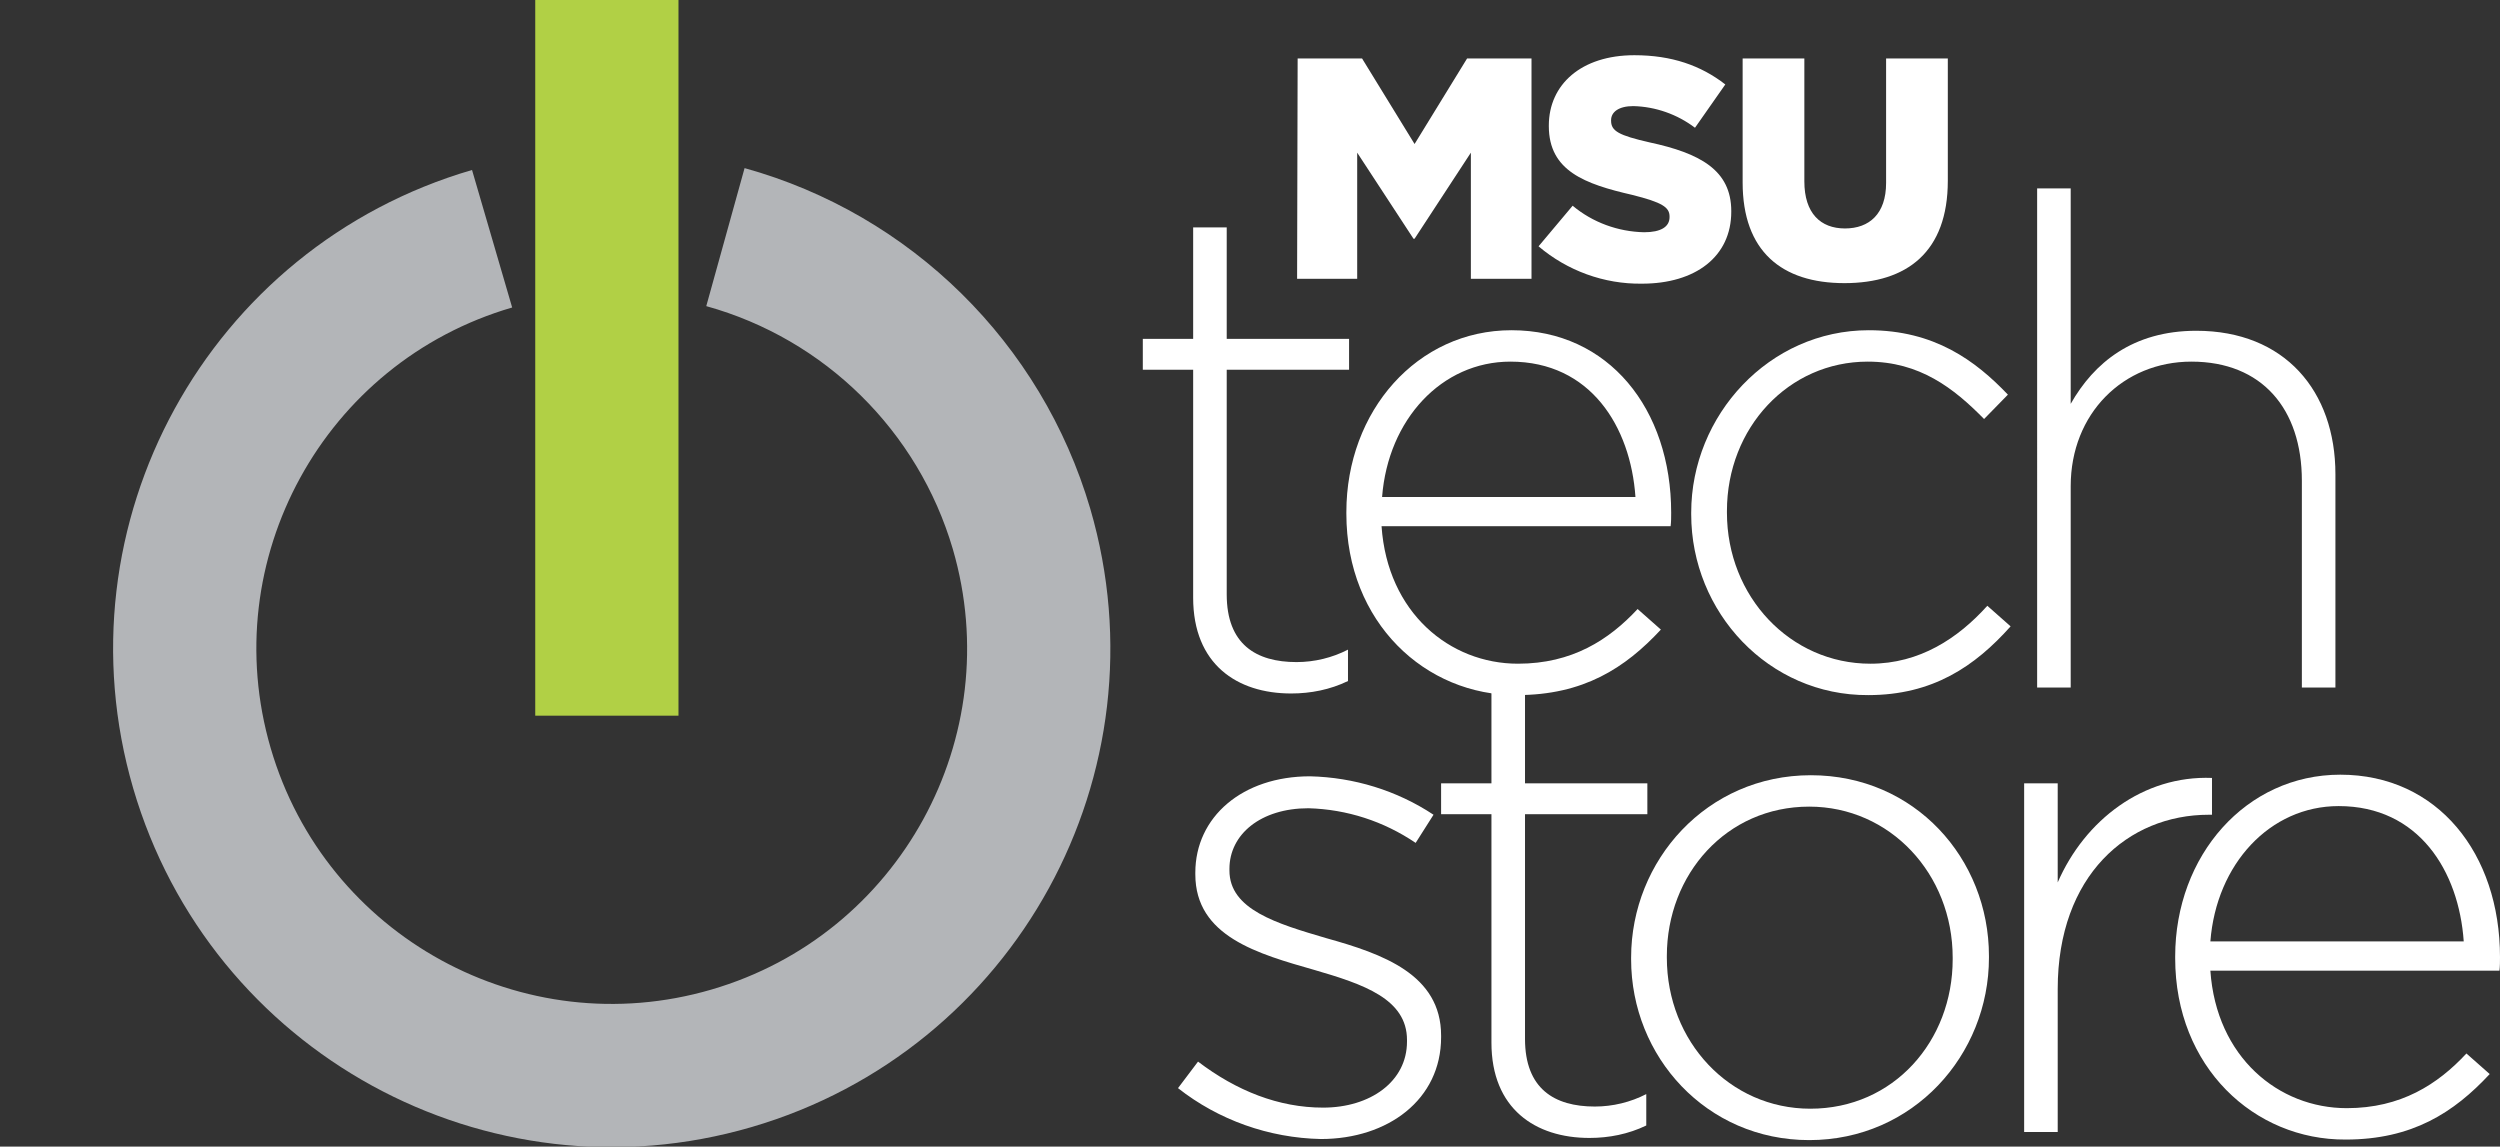 <?xml version="1.0" encoding="utf-8"?>
<!-- Generator: Adobe Illustrator 22.0.1, SVG Export Plug-In . SVG Version: 6.00 Build 0)  -->
<svg version="1.1" id="Layer_1" xmlns="http://www.w3.org/2000/svg" xmlns:xlink="http://www.w3.org/1999/xlink" x="0px" y="0px"
	 viewBox="0 0 461.8 211.8" style="enable-background:new 0 0 461.8 211.8;" xml:space="preserve">
<rect x="0" y="0" width="461.8" height="211.8" fill="#333333" stroke="none"/>
<style type="text/css">
	.st0{fill:#FFFFFF;}
	.st1{fill:none;stroke:#B3B5B8;stroke-width:26.46;stroke-linejoin:round;}
	.st2{fill:none;stroke:#B1D045;stroke-width:26.46;}
</style>
<title>tech store white</title>
<path class="st0" d="M217.6,201l3.7-4.9c7.1,5.4,14.9,8.5,23.1,8.5c8.7,0,15.5-4.8,15.5-12.2v-0.3c0-7.6-8.1-10.3-17-12.9
	c-10.5-3-22.1-6.2-22.1-17.7v-0.3c0-10.3,8.7-17.8,21.2-17.8c8.1,0.2,16,2.6,22.8,7.1l-3.3,5.2c-5.9-4-12.7-6.2-19.8-6.4
	c-8.8,0-14.6,4.8-14.6,11.2v0.3c0,7.2,8.7,9.8,17.9,12.5c10.4,2.9,21.2,6.7,21.2,18v0.3c0,11.5-9.8,18.8-22.2,18.8
	C234.4,210.2,225.1,206.9,217.6,201z"/>
<path class="st0" d="M275.5,192.6v-42.2h-9.3v-5.7h9.3v-20.6h6.2v20.6h22.6v5.7h-22.6v41.5c0,9.2,5.4,12.5,12.9,12.5
	c3.3,0,6.6-0.8,9.5-2.3v5.8c-3.3,1.6-6.9,2.3-10.5,2.3C283.6,210.2,275.5,204.8,275.5,192.6z"/>
<path class="st0" d="M301.3,177.2v-0.3c0-18,14-33.7,33.2-33.7s32.9,15.4,32.9,33.4v0.3c0,18-14,33.7-33.2,33.7
	C315.2,210.6,301.3,195.2,301.3,177.2z M360.7,177.2v-0.3c0-15.5-11.6-27.9-26.5-27.9c-15.3,0-26.3,12.5-26.3,27.6v0.3
	c0,15.5,11.6,27.9,26.5,27.9C349.8,204.8,360.7,192.3,360.7,177.2z"/>
<path class="st0" d="M373.9,144.7h6.2V163c5-11.5,15.8-19.8,28.5-19.3v6.8H408c-14.9,0-27.9,11.2-27.9,32.2v26.4h-6.2V144.7z"/>
<path class="st0" d="M401.8,177v-0.3c0-18.7,13.1-33.6,30.5-33.6c18,0,29.5,14.6,29.5,33.7c0,0.8,0,1.7-0.1,2.5h-53.4
	c1.1,16,12.6,25.4,25.2,25.4c10,0,16.8-4.4,22.1-10.1l4.3,3.8c-6.6,7.1-14.3,12.1-26.6,12.1C416.4,210.6,401.8,197.1,401.8,177z
	 M455.1,173.9c-0.9-13-8.3-25-23.1-25c-12.7,0-22.6,10.7-23.7,25H455.1z"/>
<path class="st0" d="M220.4,110.4V68.3h-9.3v-5.7h9.3V42h6.2v20.6h22.6v5.7h-22.6v41.5c0,9.2,5.4,12.5,12.9,12.5
	c3.3,0,6.6-0.8,9.5-2.3v5.8c-3.3,1.6-6.9,2.3-10.5,2.3C228.5,128.1,220.4,122.7,220.4,110.4z"/>
<path class="st0" d="M248.7,94.9v-0.3c0-18.7,13.1-33.6,30.5-33.6c18,0,29.5,14.6,29.5,33.7c0,0.8,0,1.7-0.1,2.5h-53.4
	c1.1,16,12.6,25.4,25.2,25.4c10,0,16.8-4.4,22.1-10.1l4.3,3.8c-6.6,7.1-14.3,12.1-26.6,12.1C263.3,128.5,248.7,115,248.7,94.9z
	 M302.1,91.8c-0.9-13-8.3-25-23.1-25c-12.7,0-22.6,10.7-23.7,25H302.1z"/>
<path class="st0" d="M312.4,95v-0.3c0-18,14.4-33.7,32.8-33.7c12.1,0,19.7,5.6,25.7,11.9l-4.4,4.5c-5.6-5.7-11.9-10.6-21.5-10.6
	c-14.6,0-26,12.2-26,27.6v0.3c0,15.5,11.7,27.9,26.5,27.9c9.1,0,16.2-4.7,21.6-10.7l4.3,3.8c-6.6,7.4-14.4,12.7-26.3,12.7
	C326.7,128.5,312.4,113.1,312.4,95z"/>
<path class="st0" d="M376.3,34.8h6.2v39.8c4.3-7.6,11.5-13.5,23.2-13.5c16.3,0,25.7,11.1,25.7,26.5V127h-6.2V88.8
	c0-13.3-7.4-22-20.4-22c-12.6,0-22.3,9.6-22.3,23V127h-6.2L376.3,34.8L376.3,34.8z"/>
<path class="st1" d="M90.9,44.1c-41.8,12.2-65.8,56-53.6,97.8c12.2,41.8,56,65.8,97.8,53.6s65.8-56,53.6-97.8
	C181,71.5,160.3,51.1,134,43.8"/>
<line class="st2" x1="112.1" y1="0" x2="112.1" y2="132.2"/>
<path class="st0" d="M239.7,10.8h11.9l9.7,15.8l9.7-15.8h11.9v40.7h-11.2V28.2l-10.4,15.9h-0.2l-10.4-15.9v23.3h-11.1L239.7,10.8
	L239.7,10.8z"/>
<path class="st0" d="M284.2,45.5l6.3-7.5c3.7,3.1,8.4,4.8,13.2,4.9c3.1,0,4.7-1,4.7-2.8V40c0-1.7-1.3-2.6-6.9-4
	c-8.7-2-15.4-4.4-15.4-12.7v-0.1c0-7.6,6-13,15.8-13c6.9,0,12.3,1.9,16.8,5.4l-5.6,8c-3.3-2.5-7.3-3.9-11.4-4
	c-2.7,0-4.1,1.1-4.1,2.6v0.1c0,1.9,1.4,2.7,7.1,4c9.3,2,15.1,5.1,15.1,12.7v0.1c0,8.3-6.6,13.3-16.5,13.3
	C296.3,52.5,289.5,50,284.2,45.5z"/>
<path class="st0" d="M321.9,33.7V10.8h11.4v22.7c0,5.9,3,8.7,7.5,8.7s7.6-2.7,7.6-8.4v-23h11.4v22.6c0,13.1-7.5,18.9-19.1,18.9
	S321.9,46.4,321.9,33.7z"/>
</svg>
